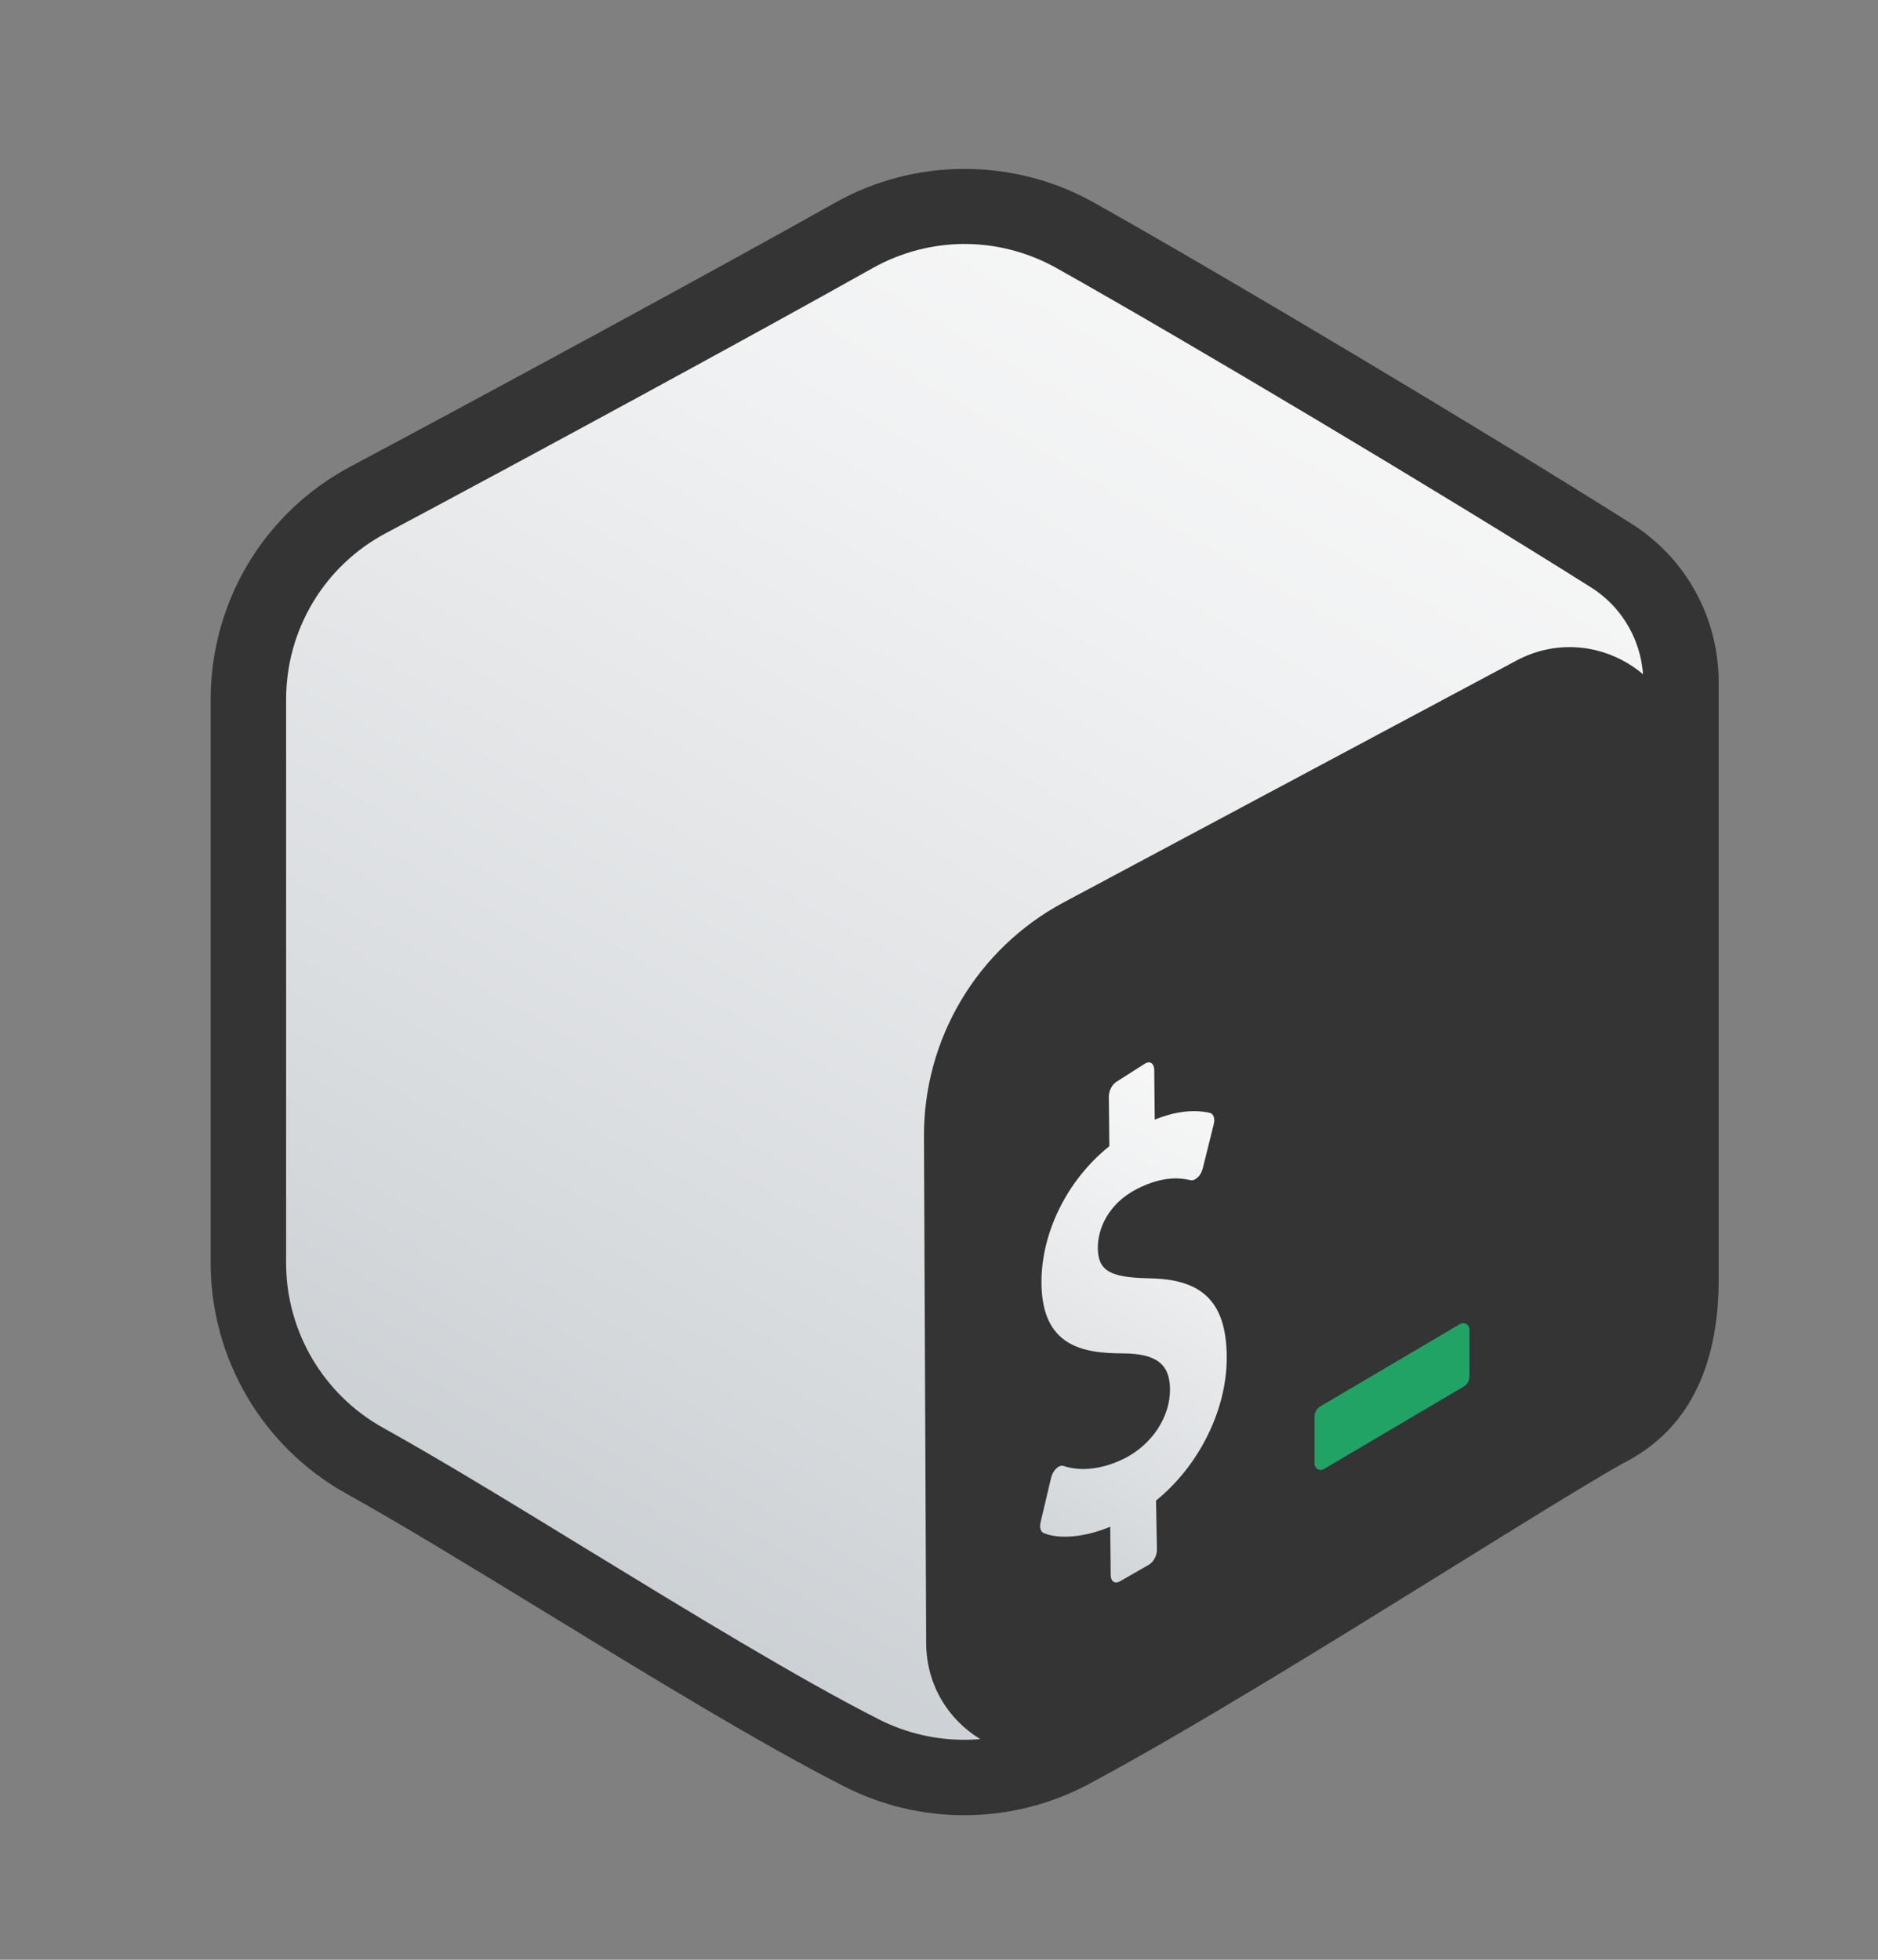 <svg width="23" height="24" viewBox="0 0 23 24" fill="none" xmlns="http://www.w3.org/2000/svg">
<rect x="0" y="0" width="23" height="24" fill="#808080" stroke="none"/>
<path fill-rule="evenodd" clip-rule="evenodd" d="M11.308 2.406C11.622 2.23 12.008 2.23 12.321 2.406C13.87 3.276 18.532 5.893 20.081 6.762C20.395 6.938 20.588 7.263 20.588 7.614C20.588 9.353 20.588 14.587 20.588 16.326C20.588 16.678 20.395 17.003 20.081 17.179C18.532 18.048 13.87 20.665 12.321 21.535C12.007 21.71 11.621 21.71 11.308 21.535C9.759 20.665 5.098 18.048 3.548 17.179C3.235 17.003 3.042 16.678 3.042 16.326C3.042 14.587 3.042 9.354 3.042 7.615C3.042 7.263 3.235 6.938 3.549 6.762C5.097 5.893 9.76 3.276 11.308 2.406Z" fill="url(#paint0_linear_80_788)"/>
<path d="M11.809 22.23C11.308 22.23 10.806 22.114 10.347 21.881C9.322 21.361 7.984 20.542 6.69 19.751C5.779 19.194 4.919 18.668 4.244 18.293C3.218 17.723 2.58 16.64 2.58 15.467V8.566C2.58 7.37 3.234 6.278 4.288 5.716C6.012 4.797 8.775 3.299 10.234 2.479C11.208 1.932 12.419 1.932 13.394 2.479C15.045 3.406 18.182 5.279 19.975 6.41C20.648 6.833 21.049 7.562 21.049 8.361V15.664C21.049 16.772 20.653 17.533 19.87 17.924C19.435 18.17 18.657 18.652 17.757 19.211C16.357 20.08 14.614 21.162 13.341 21.845C12.863 22.102 12.335 22.23 11.809 22.23ZM10.686 3.284C9.222 4.107 6.45 5.611 4.723 6.531C3.971 6.932 3.504 7.711 3.504 8.566V15.467C3.504 16.304 3.959 17.078 4.693 17.486C5.385 17.87 6.253 18.4 7.172 18.963C8.451 19.744 9.773 20.553 10.766 21.057C11.439 21.398 12.238 21.388 12.904 21.031C14.152 20.361 15.881 19.288 17.27 18.426C18.18 17.861 18.965 17.373 19.438 17.108C20.05 16.802 20.126 16.176 20.126 15.664V8.361C20.126 7.882 19.885 7.445 19.483 7.192C17.7 6.067 14.583 4.206 12.943 3.285C12.236 2.889 11.393 2.889 10.686 3.284Z" fill="#343434"/>
<path d="M11.343 20.122L11.316 13.917C11.311 12.719 11.969 11.617 13.025 11.052L18.571 8.09C19.493 7.597 20.609 8.265 20.609 9.312V16.113C20.609 16.594 20.359 17.04 19.95 17.292L13.455 21.294C12.534 21.862 11.347 21.203 11.343 20.122Z" fill="#343434"/>
<path d="M14.031 13.02C14.088 12.991 14.135 13.027 14.136 13.102L14.142 13.711C14.396 13.61 14.618 13.583 14.819 13.629C14.863 13.64 14.882 13.7 14.864 13.771L14.73 14.31C14.719 14.351 14.697 14.393 14.669 14.418C14.657 14.43 14.645 14.438 14.633 14.444C14.615 14.454 14.597 14.456 14.581 14.453C14.489 14.432 14.271 14.385 13.928 14.558C13.569 14.741 13.443 15.053 13.445 15.285C13.449 15.562 13.591 15.646 14.081 15.655C14.735 15.666 15.017 15.952 15.024 16.609C15.031 17.257 14.685 17.951 14.158 18.376L14.169 18.98C14.17 19.052 14.123 19.136 14.065 19.165L13.708 19.37C13.651 19.399 13.604 19.364 13.603 19.291L13.597 18.697C13.29 18.824 12.981 18.855 12.783 18.775C12.745 18.761 12.729 18.705 12.744 18.642L12.873 18.097C12.883 18.055 12.906 18.011 12.937 17.983C12.948 17.973 12.959 17.965 12.97 17.959C12.991 17.949 13.01 17.947 13.027 17.953C13.241 18.025 13.514 17.991 13.776 17.858C14.11 17.689 14.333 17.349 14.329 17.011C14.326 16.704 14.161 16.578 13.757 16.574C13.243 16.575 12.763 16.475 12.755 15.718C12.749 15.095 13.073 14.447 13.586 14.037L13.58 13.428C13.58 13.353 13.625 13.271 13.684 13.241L14.031 13.02Z" fill="url(#paint1_linear_80_788)"/>
<path d="M17.922 16.983L16.211 17.992C16.161 18.02 16.099 17.983 16.099 17.926V17.348C16.099 17.296 16.127 17.248 16.172 17.222L17.883 16.213C17.934 16.185 17.996 16.222 17.996 16.28V16.856C17.996 16.91 17.968 16.958 17.922 16.983Z" fill="#21A366"/>
<defs>
<linearGradient id="paint0_linear_80_788" x1="17.241" y1="2.571" x2="5.937" y2="22.151" gradientUnits="userSpaceOnUse">
<stop stop-color="#F9F9F9"/>
<stop offset="0.26" stop-color="#F0F1F2"/>
<stop offset="0.678" stop-color="#D9DCDF"/>
<stop offset="1" stop-color="#C2C8CC"/>
</linearGradient>
<linearGradient id="paint1_linear_80_788" x1="15.639" y1="13.148" x2="11.553" y2="20.224" gradientUnits="userSpaceOnUse">
<stop stop-color="#F9F9F9"/>
<stop offset="0.26" stop-color="#F0F1F2"/>
<stop offset="0.678" stop-color="#D9DCDF"/>
<stop offset="1" stop-color="#C2C8CC"/>
</linearGradient>
</defs>
</svg>
